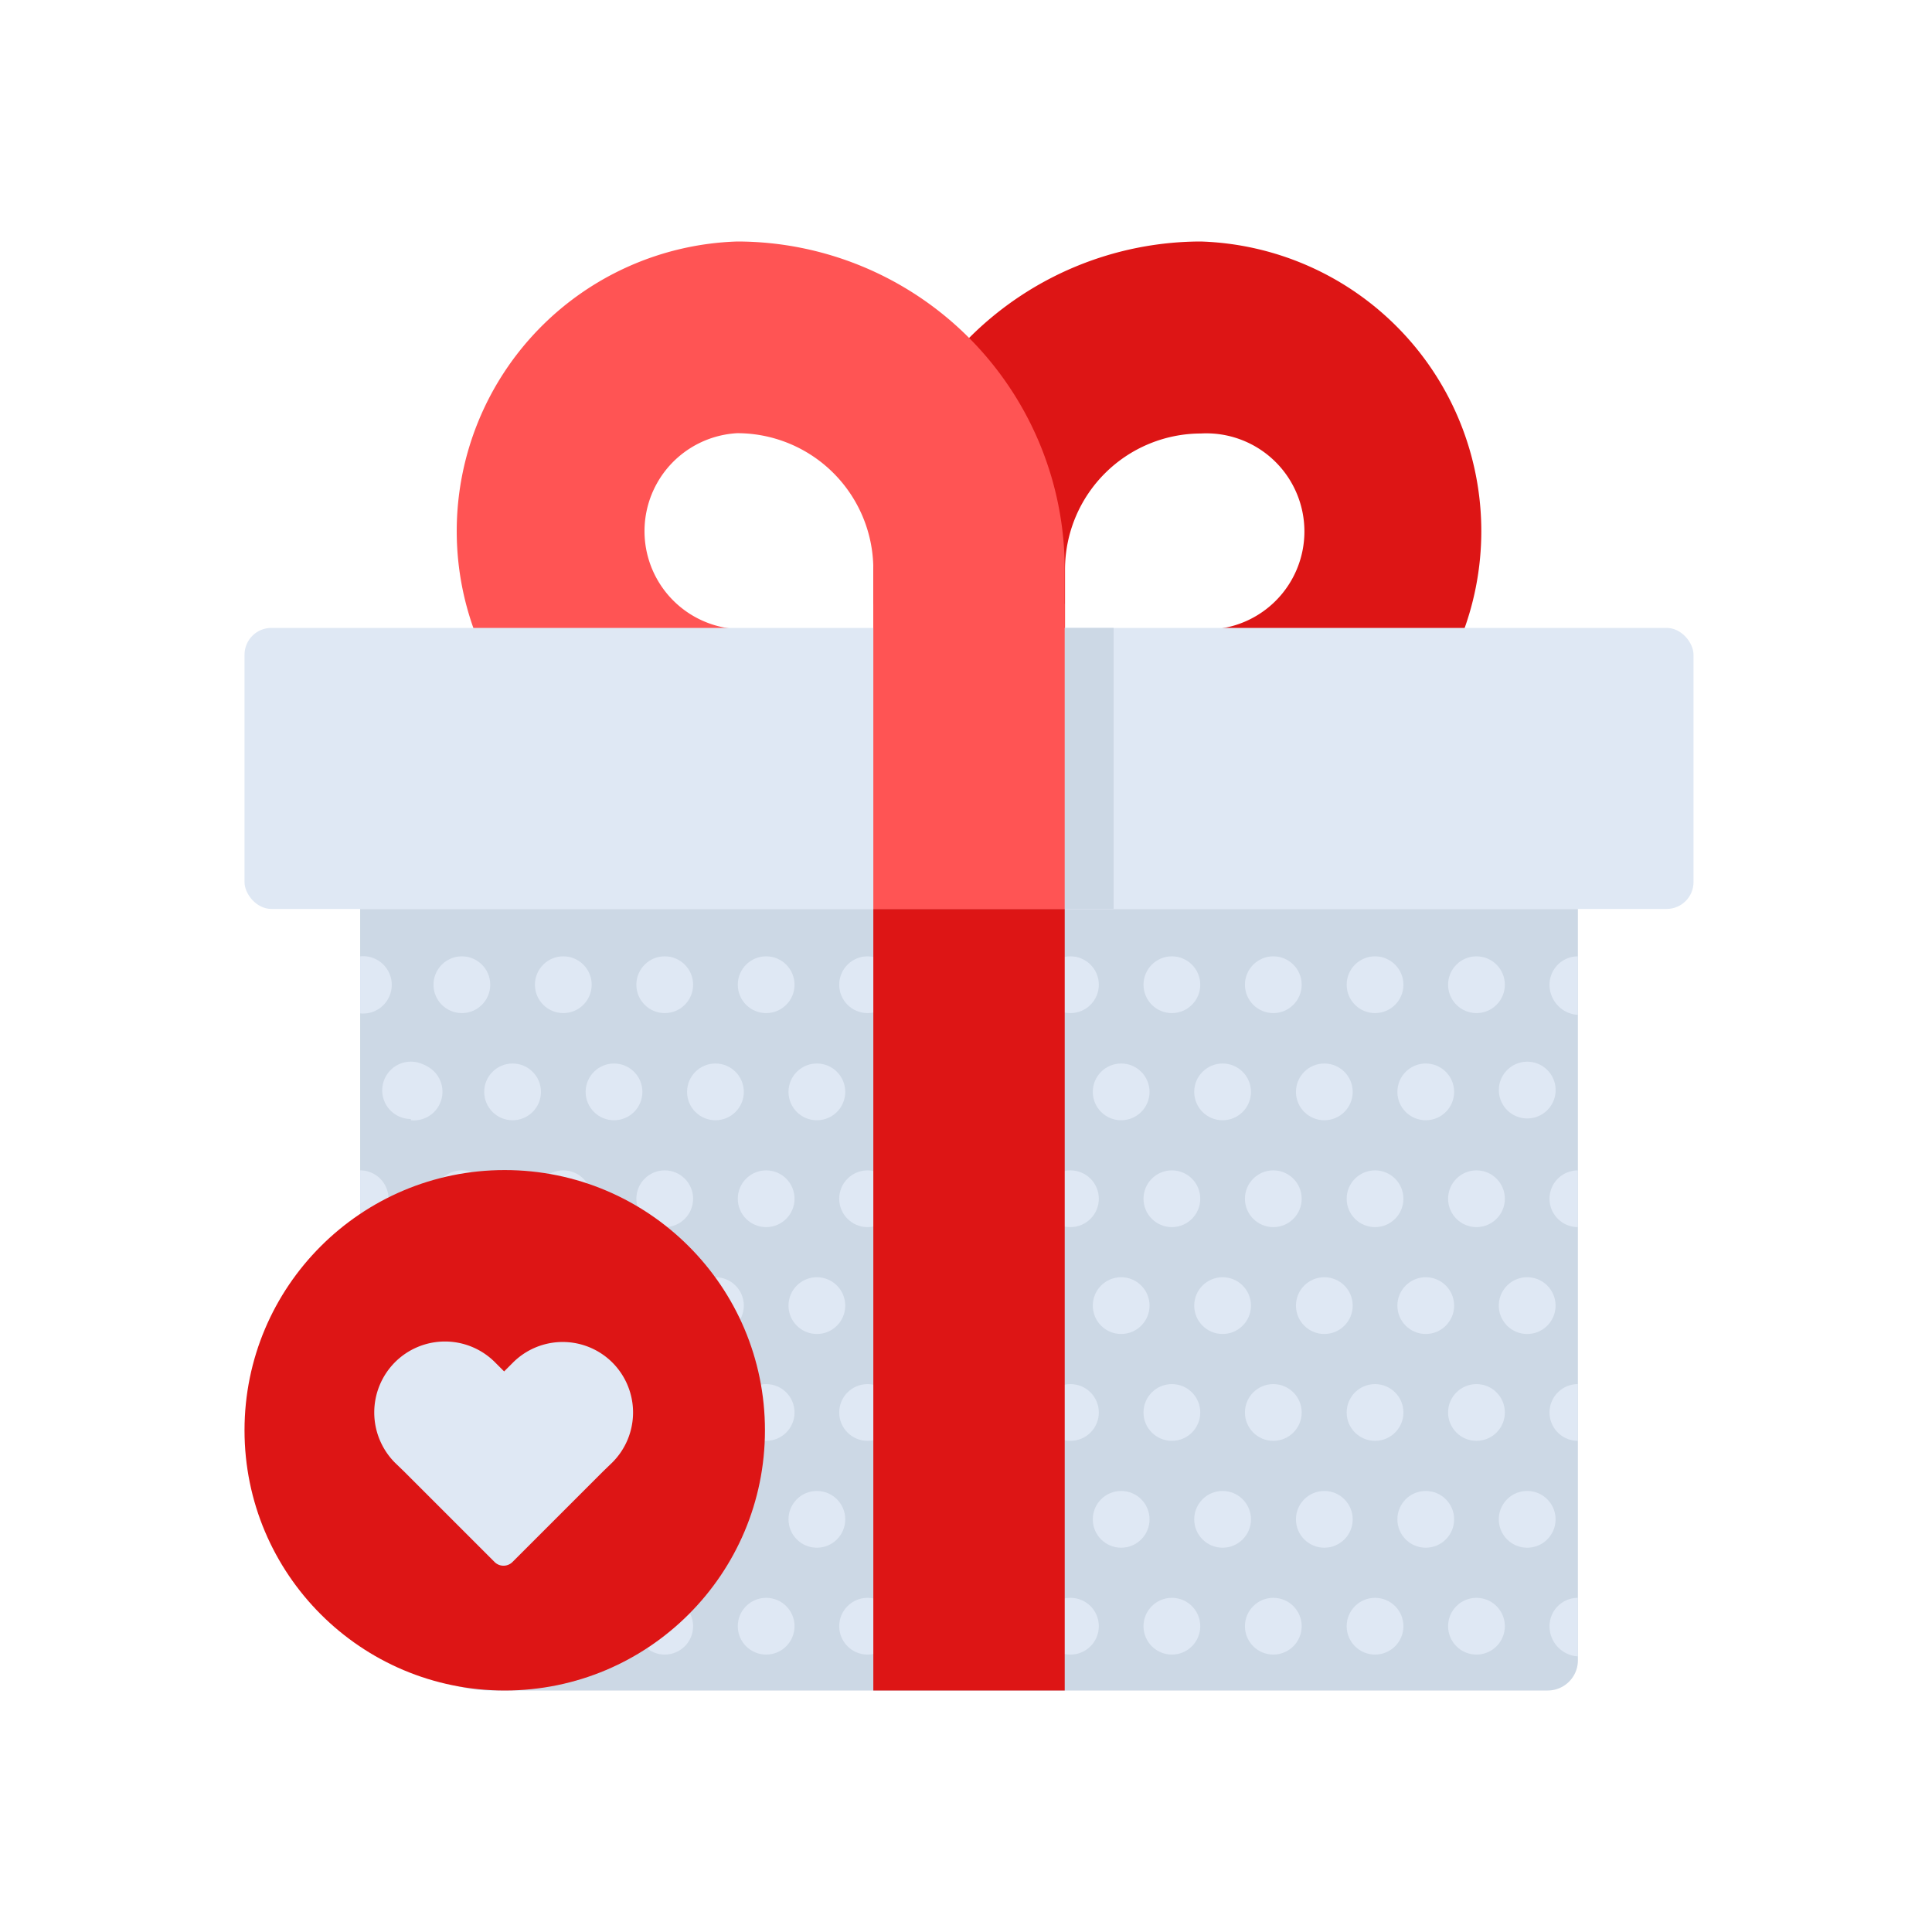 <svg id="Layer_1" data-name="Layer 1" xmlns="http://www.w3.org/2000/svg" viewBox="0 0 64 64"><defs><style>.cls-1{fill:#dd1515;}.cls-2{fill:#ff5454;}.cls-3{fill:#ccd8e5;}.cls-4{fill:#dfe8f4;}</style></defs><title>commerce, ecommerce, shopping, favourite, gift, present</title><path class="cls-1" d="M28.93,18.85A10.87,10.87,0,0,1,39.78,8a9.6,9.6,0,0,1,0,19.19H28.93Zm6.35,0v2h4.5a3.25,3.25,0,1,0,0-6.49A4.51,4.51,0,0,0,35.28,18.85Z"/><path class="cls-2" d="M35.27,27.19H24.42A9.6,9.6,0,0,1,24.42,8,10.86,10.86,0,0,1,35.27,18.85ZM24.42,14.35a3.25,3.25,0,0,0,0,6.49h4.51v-2A4.51,4.51,0,0,0,24.42,14.35Z"/><path class="cls-3" d="M11.93,30.11H52.27a0,0,0,0,1,0,0V55a1,1,0,0,1-1,1h-35a4.34,4.34,0,0,1-4.34-4.34V30.11A0,0,0,0,1,11.93,30.11Z"/><path class="cls-4" d="M11.93,31.68v1.89a.95.95,0,1,0,0-1.89Z"/><circle class="cls-4" cx="15.3" cy="32.62" r="0.94"/><circle class="cls-4" cx="18.66" cy="32.62" r="0.94"/><circle class="cls-4" cx="22.02" cy="32.62" r="0.94"/><circle class="cls-4" cx="25.38" cy="32.62" r="0.94"/><circle class="cls-4" cx="28.74" cy="32.62" r="0.94"/><circle class="cls-4" cx="32.1" cy="32.62" r="0.94"/><circle class="cls-4" cx="35.46" cy="32.62" r="0.94"/><circle class="cls-4" cx="38.82" cy="32.62" r="0.94"/><circle class="cls-4" cx="42.18" cy="32.62" r="0.94"/><circle class="cls-4" cx="45.55" cy="32.62" r="0.94"/><circle class="cls-4" cx="48.91" cy="32.62" r="0.94"/><path class="cls-4" d="M51.33,32.62a1,1,0,0,0,.94,1V31.68A.94.94,0,0,0,51.33,32.62Z"/><path class="cls-4" d="M13.61,35.22v1.89a.95.95,0,1,0,0-1.89Z"/><circle class="cls-4" cx="16.98" cy="36.17" r="0.94"/><path class="cls-4" d="M14.56,36.17a.95.95,0,1,1-1-1A.95.95,0,0,1,14.56,36.17Z"/><circle class="cls-4" cx="20.34" cy="36.17" r="0.94"/><circle class="cls-4" cx="23.7" cy="36.17" r="0.94"/><circle class="cls-4" cx="27.06" cy="36.17" r="0.94"/><circle class="cls-4" cx="30.42" cy="36.17" r="0.94"/><circle class="cls-4" cx="33.78" cy="36.17" r="0.94"/><circle class="cls-4" cx="37.14" cy="36.17" r="0.94"/><circle class="cls-4" cx="40.5" cy="36.17" r="0.94"/><circle class="cls-4" cx="43.87" cy="36.17" r="0.94"/><circle class="cls-4" cx="47.23" cy="36.17" r="0.94"/><path class="cls-4" d="M51.53,36.17a.94.94,0,1,1-.94-1A.94.94,0,0,1,51.53,36.17Z"/><path class="cls-4" d="M13.61,42.31v1.88a.94.94,0,1,0,0-1.88Z"/><circle class="cls-4" cx="16.98" cy="43.25" r="0.94"/><path class="cls-4" d="M14.56,43.25a.95.95,0,1,1-1-.94A.95.95,0,0,1,14.56,43.25Z"/><circle class="cls-4" cx="20.34" cy="43.25" r="0.94"/><circle class="cls-4" cx="23.7" cy="43.25" r="0.94"/><circle class="cls-4" cx="27.06" cy="43.25" r="0.94"/><circle class="cls-4" cx="30.42" cy="43.25" r="0.94"/><circle class="cls-4" cx="33.78" cy="43.25" r="0.94"/><circle class="cls-4" cx="37.14" cy="43.25" r="0.94"/><circle class="cls-4" cx="40.5" cy="43.25" r="0.94"/><circle class="cls-4" cx="43.87" cy="43.25" r="0.94"/><circle class="cls-4" cx="47.23" cy="43.25" r="0.94"/><path class="cls-4" d="M51.53,43.25a.94.94,0,1,1-.94-.94A.94.94,0,0,1,51.53,43.25Z"/><path class="cls-4" d="M13.61,49.39v1.88a.94.94,0,1,0,0-1.88Z"/><circle class="cls-4" cx="16.98" cy="50.33" r="0.94"/><path class="cls-4" d="M14.56,50.33a.95.95,0,1,1-1-.94A.95.95,0,0,1,14.56,50.33Z"/><circle class="cls-4" cx="20.34" cy="50.33" r="0.94"/><circle class="cls-4" cx="23.7" cy="50.33" r="0.94"/><circle class="cls-4" cx="27.06" cy="50.33" r="0.94"/><circle class="cls-4" cx="30.42" cy="50.33" r="0.94"/><circle class="cls-4" cx="33.78" cy="50.33" r="0.94"/><circle class="cls-4" cx="37.14" cy="50.33" r="0.94"/><circle class="cls-4" cx="40.5" cy="50.33" r="0.94"/><circle class="cls-4" cx="43.87" cy="50.33" r="0.94"/><circle class="cls-4" cx="47.23" cy="50.33" r="0.94"/><path class="cls-4" d="M51.53,50.33a.94.94,0,1,1-.94-.94A.94.94,0,0,1,51.53,50.33Z"/><path class="cls-4" d="M11.93,38.77v1.88a.94.94,0,1,0,0-1.88Z"/><circle class="cls-4" cx="15.3" cy="39.71" r="0.94"/><circle class="cls-4" cx="18.66" cy="39.71" r="0.94"/><circle class="cls-4" cx="22.02" cy="39.71" r="0.94"/><circle class="cls-4" cx="25.38" cy="39.71" r="0.94"/><circle class="cls-4" cx="28.74" cy="39.71" r="0.94"/><circle class="cls-4" cx="32.1" cy="39.71" r="0.94"/><circle class="cls-4" cx="35.46" cy="39.71" r="0.94"/><circle class="cls-4" cx="38.82" cy="39.71" r="0.94"/><circle class="cls-4" cx="42.18" cy="39.71" r="0.94"/><circle class="cls-4" cx="45.55" cy="39.71" r="0.94"/><circle class="cls-4" cx="48.91" cy="39.71" r="0.94"/><path class="cls-4" d="M51.33,39.71a.94.94,0,0,0,.94.94V38.77A.94.94,0,0,0,51.33,39.71Z"/><path class="cls-4" d="M11.93,45.85v1.88a.94.94,0,1,0,0-1.88Z"/><circle class="cls-4" cx="15.3" cy="46.79" r="0.94"/><circle class="cls-4" cx="18.66" cy="46.79" r="0.94"/><circle class="cls-4" cx="22.02" cy="46.79" r="0.94"/><circle class="cls-4" cx="25.38" cy="46.79" r="0.94"/><circle class="cls-4" cx="28.74" cy="46.79" r="0.94"/><circle class="cls-4" cx="32.1" cy="46.79" r="0.94"/><circle class="cls-4" cx="35.46" cy="46.79" r="0.94"/><circle class="cls-4" cx="38.82" cy="46.79" r="0.94"/><circle class="cls-4" cx="42.18" cy="46.79" r="0.94"/><circle class="cls-4" cx="45.55" cy="46.79" r="0.94"/><circle class="cls-4" cx="48.91" cy="46.79" r="0.94"/><path class="cls-4" d="M51.33,46.79a.94.94,0,0,0,.94.94V45.85A.94.94,0,0,0,51.33,46.79Z"/><circle class="cls-4" cx="15.3" cy="53.87" r="0.94"/><circle class="cls-4" cx="18.66" cy="53.87" r="0.94"/><circle class="cls-4" cx="22.02" cy="53.87" r="0.94"/><circle class="cls-4" cx="25.38" cy="53.87" r="0.94"/><circle class="cls-4" cx="28.74" cy="53.87" r="0.94"/><circle class="cls-4" cx="32.1" cy="53.87" r="0.94"/><circle class="cls-4" cx="35.46" cy="53.87" r="0.94"/><circle class="cls-4" cx="38.82" cy="53.87" r="0.94"/><circle class="cls-4" cx="42.18" cy="53.87" r="0.94"/><circle class="cls-4" cx="45.55" cy="53.87" r="0.94"/><circle class="cls-4" cx="48.91" cy="53.87" r="0.94"/><path class="cls-4" d="M51.33,53.87a1,1,0,0,0,.94,1V52.93A.94.94,0,0,0,51.33,53.87Z"/><rect class="cls-4" x="8.1" y="20.8" width="48" height="9.31" rx="0.89"/><rect class="cls-3" x="35.27" y="20.8" width="1.62" height="9.31"/><rect class="cls-1" x="28.93" y="30.11" width="6.34" height="25.89"/><rect class="cls-2" x="28.93" y="20" width="6.34" height="10.11"/><circle class="cls-1" cx="16.72" cy="47.38" r="8.62"/><path class="cls-4" d="M17,45.13l-.3.3-.3-.3a2.34,2.34,0,0,0-3.32,0h0a2.36,2.36,0,0,0,0,3.32l.3.29h0l3,3a.42.42,0,0,0,.6,0l3-3,.3-.29a2.34,2.34,0,0,0,0-3.32h0A2.33,2.33,0,0,0,17,45.13Z"/></svg>
